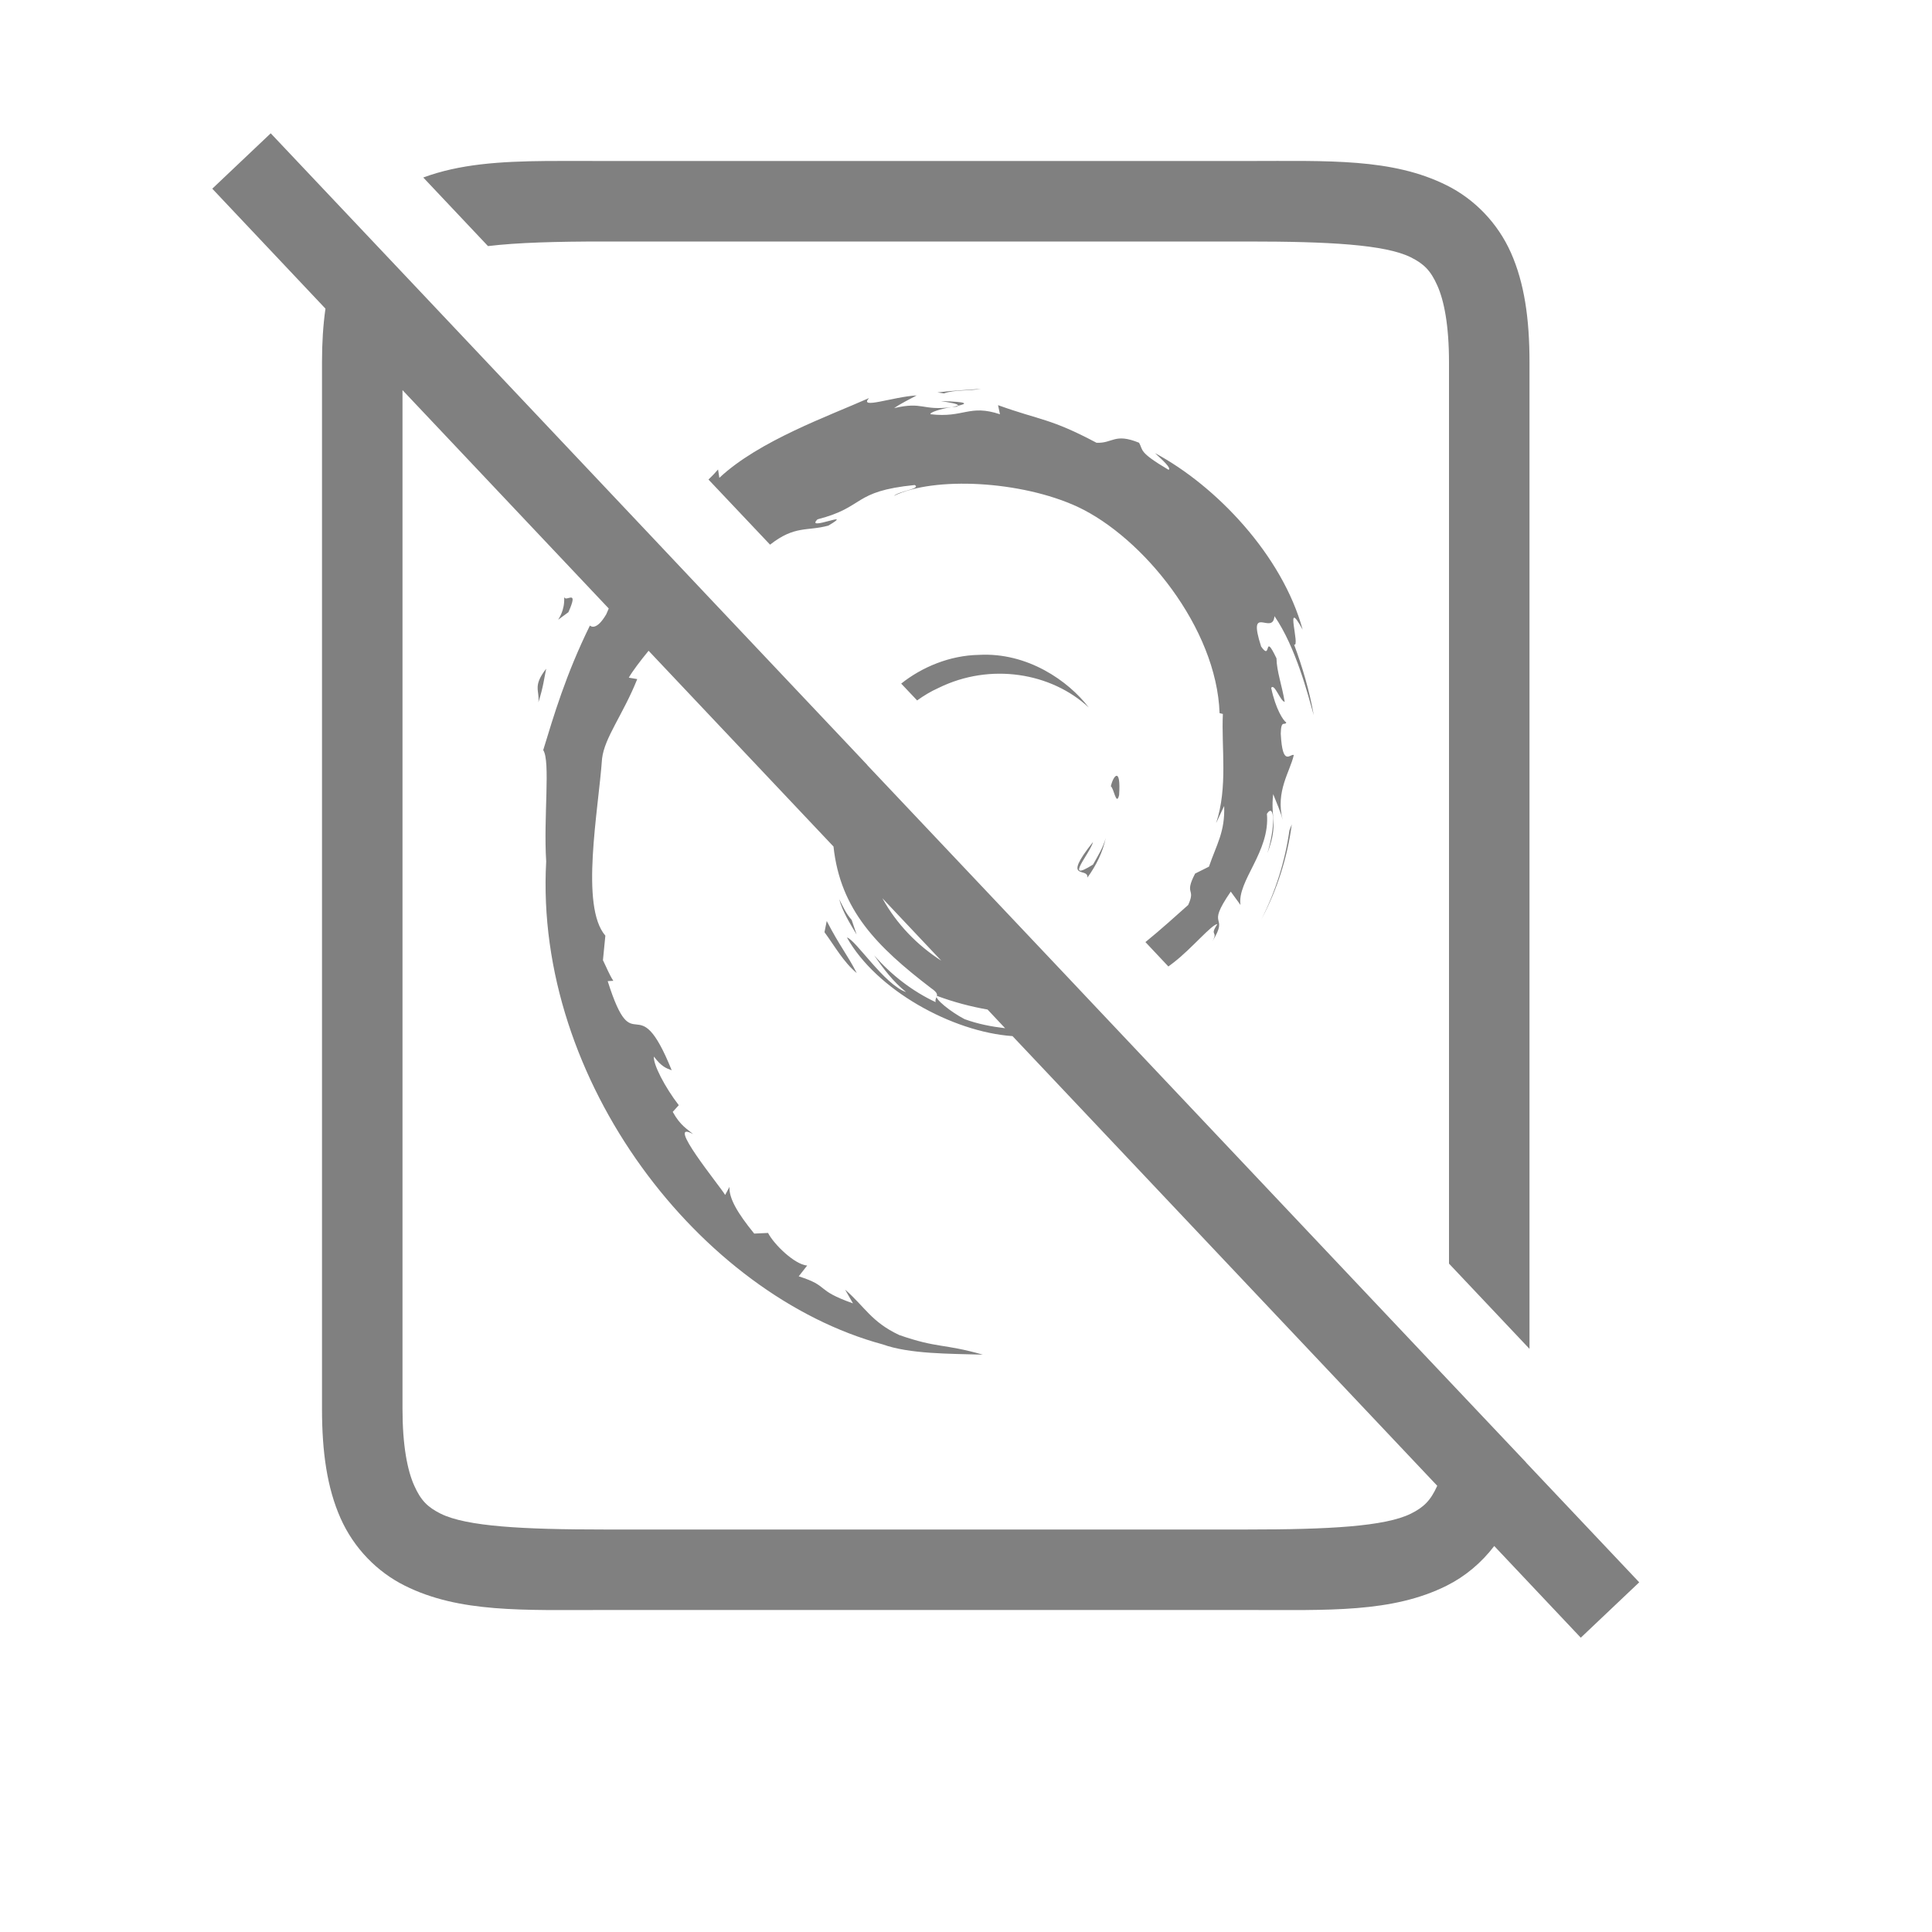 <?xml version="1.0" encoding="UTF-8" standalone="no"?>
<svg
   viewBox="0 1 24 24"
   height="24"
   id="svg7384"
   version="1.1"
   width="24"
   sodipodi:docname="deb.svg"
   inkscape:version="1.2 (1:1.2.1+202207142221+cd75a1ee6d)"
   xmlns:inkscape="http://www.inkscape.org/namespaces/inkscape"
   xmlns:sodipodi="http://sodipodi.sourceforge.net/DTD/sodipodi-0.dtd"
   xmlns="http://www.w3.org/2000/svg"
   xmlns:svg="http://www.w3.org/2000/svg"
   xmlns:rdf="http://www.w3.org/1999/02/22-rdf-syntax-ns#"
   xmlns:cc="http://creativecommons.org/ns#"
   xmlns:dc="http://purl.org/dc/elements/1.1/">
  <sodipodi:namedview
     id="namedview25"
     pagecolor="#ffffff"
     bordercolor="#666666"
     borderopacity="1.0"
     inkscape:pageshadow="2"
     inkscape:pageopacity="0.0"
     inkscape:pagecheckerboard="0"
     showgrid="false"
     inkscape:zoom="32"
     inkscape:cx="9.65625"
     inkscape:cy="11.578125"
     inkscape:window-width="1920"
     inkscape:window-height="1016"
     inkscape:window-x="0"
     inkscape:window-y="0"
     inkscape:window-maximized="1"
     inkscape:current-layer="svg7384"
     inkscape:snap-page="true"
     inkscape:showpageshadow="2"
     inkscape:deskcolor="#d1d1d1">
    <inkscape:grid
       type="xygrid"
       id="grid829" />
    <inkscape:grid
       type="xygrid"
       id="grid831"
       dotted="true"
       spacingx="0.5"
       spacingy="0.5"
       empspacing="10" />
  </sodipodi:namedview>
  <defs
     id="defs7386">
    <linearGradient
       id="linearGradient5606"
       inkscape:swatch="solid">
      <stop
         id="stop5608"
         offset="0"
         style="stop-color:#000000;stop-opacity:1;" />
    </linearGradient>
    <linearGradient
       id="linearGradient4526"
       inkscape:swatch="solid">
      <stop
         id="stop4528"
         offset="0"
         style="stop-color:#ffffff;stop-opacity:1;" />
    </linearGradient>
    <linearGradient
       id="linearGradient3600-4"
       inkscape:swatch="gradient">
      <stop
         id="stop3602-7"
         offset="0"
         style="stop-color:#f4f4f4;stop-opacity:1" />
      <stop
         id="stop3604-6"
         offset="1"
         style="stop-color:#dbdbdb;stop-opacity:1" />
    </linearGradient>
  </defs>
  <path
     id="path866"
     style="color:#000000;fill:#808080;fill-opacity:1"
     d="M 3.363 2.656 L 2.637 3.344 L 4.043 4.834 C 4.014 5.039 4 5.258 4 5.5 L 4 18.5 C 4 19.042 4.064 19.484 4.23 19.859 C 4.397 20.235 4.688 20.528 5.027 20.697 C 5.706 21.037 6.5 21 7.5 21 L 15.5 21 C 16.5 21 17.294 21.037 17.973 20.697 C 18.199 20.584 18.402 20.415 18.562 20.205 L 19.637 21.344 L 20.363 20.656 L 18.957 19.168 L 18.957 19.166 L 18 18.154 L 13.584 13.479 L 13.27 13.146 L 10.773 10.504 L 10.773 10.502 L 10.576 10.293 L 8.758 8.369 L 8.078 7.648 L 5.146 4.543 L 4.441 3.797 L 3.363 2.656 z M 6.787 3 C 6.21 3.005 5.709 3.038 5.258 3.205 L 6.062 4.057 C 6.429 4.013 6.912 4 7.5 4 L 15.5 4 C 16.5 4 17.206 4.037 17.527 4.197 C 17.688 4.278 17.772 4.36 17.855 4.547 C 17.939 4.734 18 5.042 18 5.5 L 18 16.697 L 19 17.756 L 19 5.5 C 19 4.958 18.936 4.516 18.77 4.141 C 18.603 3.765 18.312 3.472 17.973 3.303 C 17.294 2.963 16.5 3 15.5 3 L 7.5 3 C 7.25 3 7.013 2.998 6.787 3 z M 12.186 5.83 C 12.004 5.845 11.823 5.852 11.645 5.875 L 11.727 5.887 C 11.857 5.839 12.044 5.858 12.186 5.83 z M 5 5.846 L 7.562 8.559 C 7.552 8.582 7.542 8.607 7.531 8.631 C 7.416 8.827 7.346 8.787 7.328 8.771 C 7.027 9.383 6.877 9.897 6.748 10.318 C 6.84 10.456 6.75 11.148 6.785 11.701 C 6.634 14.435 8.704 17.089 10.967 17.701 C 11.298 17.82 11.79 17.816 12.209 17.828 C 11.714 17.687 11.652 17.752 11.17 17.584 C 10.822 17.42 10.744 17.233 10.498 17.02 L 10.596 17.191 C 10.113 17.02 10.315 16.98 9.922 16.855 L 10.027 16.721 C 9.871 16.709 9.612 16.456 9.541 16.316 L 9.369 16.324 C 9.163 16.071 9.054 15.886 9.062 15.744 L 9.008 15.844 C 8.945 15.736 8.249 14.891 8.609 15.088 C 8.542 15.027 8.454 14.988 8.357 14.812 L 8.432 14.729 C 8.259 14.505 8.112 14.22 8.123 14.125 C 8.216 14.25 8.28 14.273 8.344 14.295 C 7.906 13.209 7.88 14.234 7.549 13.188 L 7.619 13.184 C 7.566 13.102 7.533 13.014 7.49 12.928 L 7.52 12.623 C 7.204 12.259 7.433 11.074 7.479 10.424 C 7.51 10.16 7.74 9.877 7.916 9.436 L 7.811 9.418 C 7.857 9.338 7.949 9.216 8.057 9.084 L 10.354 11.516 C 10.439 12.306 10.895 12.761 11.566 13.275 C 11.634 13.321 11.644 13.348 11.639 13.371 C 11.848 13.449 12.058 13.504 12.268 13.541 L 12.486 13.773 C 12.316 13.753 12.145 13.72 11.982 13.66 C 11.819 13.576 11.599 13.403 11.639 13.371 C 11.634 13.395 11.614 13.414 11.623 13.449 C 11.337 13.315 11.075 13.115 10.859 12.867 C 10.974 13.034 11.096 13.196 11.256 13.324 C 10.986 13.233 10.626 12.669 10.521 12.646 C 10.884 13.296 11.827 13.819 12.578 13.871 L 17.854 19.457 C 17.771 19.641 17.687 19.723 17.527 19.803 C 17.206 19.963 16.5 20 15.5 20 L 7.5 20 C 6.5 20 5.794 19.963 5.473 19.803 C 5.312 19.722 5.228 19.64 5.145 19.453 C 5.061 19.266 5 18.958 5 18.5 L 5 5.846 z M 11.387 5.912 C 11.085 5.93 10.665 6.089 10.795 5.945 C 10.302 6.165 9.427 6.475 8.936 6.936 L 8.92 6.832 C 8.889 6.869 8.848 6.912 8.801 6.957 L 9.566 7.766 C 9.876 7.523 10.027 7.602 10.291 7.529 C 10.637 7.324 9.992 7.61 10.156 7.451 C 10.755 7.298 10.582 7.103 11.363 7.025 C 11.446 7.072 11.172 7.099 11.104 7.16 C 11.603 6.916 12.683 6.971 13.385 7.295 C 14.199 7.676 15.114 8.801 15.15 9.859 L 15.191 9.869 C 15.171 10.29 15.255 10.778 15.107 11.225 L 15.207 11.012 C 15.219 11.333 15.113 11.489 15.018 11.766 L 14.846 11.852 C 14.705 12.125 14.86 12.025 14.76 12.242 C 14.625 12.362 14.411 12.556 14.229 12.703 L 14.514 13.006 C 14.537 12.988 14.561 12.972 14.584 12.953 C 14.808 12.779 15.052 12.483 15.123 12.479 C 15.017 12.638 15.14 12.556 15.059 12.697 C 15.281 12.338 14.962 12.55 15.289 12.076 L 15.41 12.242 C 15.365 11.944 15.781 11.581 15.738 11.109 C 15.834 10.965 15.845 11.266 15.744 11.598 C 15.885 11.229 15.78 11.169 15.816 10.865 C 15.855 10.967 15.907 11.078 15.934 11.186 C 15.842 10.83 16.026 10.586 16.072 10.379 C 16.027 10.359 15.932 10.535 15.91 10.115 C 15.913 9.933 15.96 10.02 15.979 9.975 C 15.943 9.954 15.848 9.813 15.791 9.545 C 15.832 9.482 15.903 9.71 15.959 9.719 C 15.923 9.505 15.86 9.342 15.857 9.178 C 15.692 8.833 15.8 9.225 15.666 9.031 C 15.49 8.484 15.81 8.903 15.832 8.654 C 16.098 9.04 16.25 9.637 16.32 9.885 C 16.267 9.583 16.181 9.291 16.076 9.008 C 16.157 9.042 15.946 8.389 16.182 8.822 C 15.93 7.898 15.106 7.034 14.348 6.629 C 14.44 6.714 14.557 6.819 14.516 6.836 C 14.138 6.612 14.204 6.595 14.15 6.5 C 13.844 6.375 13.824 6.51 13.621 6.5 C 13.042 6.193 12.931 6.225 12.398 6.033 L 12.422 6.146 C 12.038 6.019 11.975 6.194 11.561 6.146 C 11.535 6.127 11.694 6.075 11.824 6.057 C 11.453 6.106 11.47 5.984 11.107 6.07 C 11.197 6.008 11.291 5.965 11.387 5.912 z M 11.824 6.057 L 11.893 6.051 L 11.898 6.041 L 11.824 6.057 z M 11.898 6.041 C 12.015 6.015 12.042 5.993 11.688 5.982 C 11.794 6.001 11.916 6.016 11.898 6.041 z M 7.006 8.396 C 7.006 8.402 7.007 8.406 7.008 8.41 C 7.007 8.406 7.006 8.401 7.006 8.396 z M 7.008 8.416 C 7.019 8.584 6.937 8.688 6.934 8.699 C 6.941 8.695 6.976 8.665 7.061 8.605 C 7.197 8.299 7.028 8.489 7.008 8.416 z M 12.162 9.135 C 11.799 9.141 11.452 9.287 11.195 9.492 L 11.393 9.701 C 11.475 9.642 11.562 9.589 11.656 9.547 C 12.303 9.227 13.062 9.357 13.525 9.789 C 13.271 9.456 12.762 9.102 12.162 9.135 z M 6.785 9.307 C 6.613 9.527 6.706 9.575 6.688 9.725 C 6.75 9.533 6.761 9.417 6.785 9.307 z M 13.871 10.637 C 13.846 10.637 13.815 10.699 13.799 10.768 C 13.836 10.787 13.867 11.021 13.902 10.877 C 13.914 10.698 13.896 10.636 13.871 10.637 z M 16.047 11.24 L 16.018 11.314 C 15.964 11.695 15.847 12.071 15.67 12.42 C 15.866 12.052 15.993 11.648 16.047 11.24 z M 13.736 11.408 C 13.705 11.526 13.64 11.63 13.578 11.74 C 13.206 11.974 13.543 11.601 13.578 11.459 C 13.179 11.962 13.522 11.762 13.508 11.902 C 13.619 11.749 13.701 11.581 13.736 11.408 z M 10.961 12.158 L 11.693 12.934 C 11.395 12.743 11.137 12.478 10.961 12.158 z M 10.424 12.168 C 10.468 12.329 10.557 12.468 10.641 12.609 L 10.58 12.428 C 10.511 12.351 10.47 12.26 10.424 12.168 z M 10.27 12.441 L 10.242 12.58 C 10.373 12.758 10.476 12.949 10.643 13.088 C 10.523 12.854 10.434 12.758 10.27 12.441 z " />
</svg>
